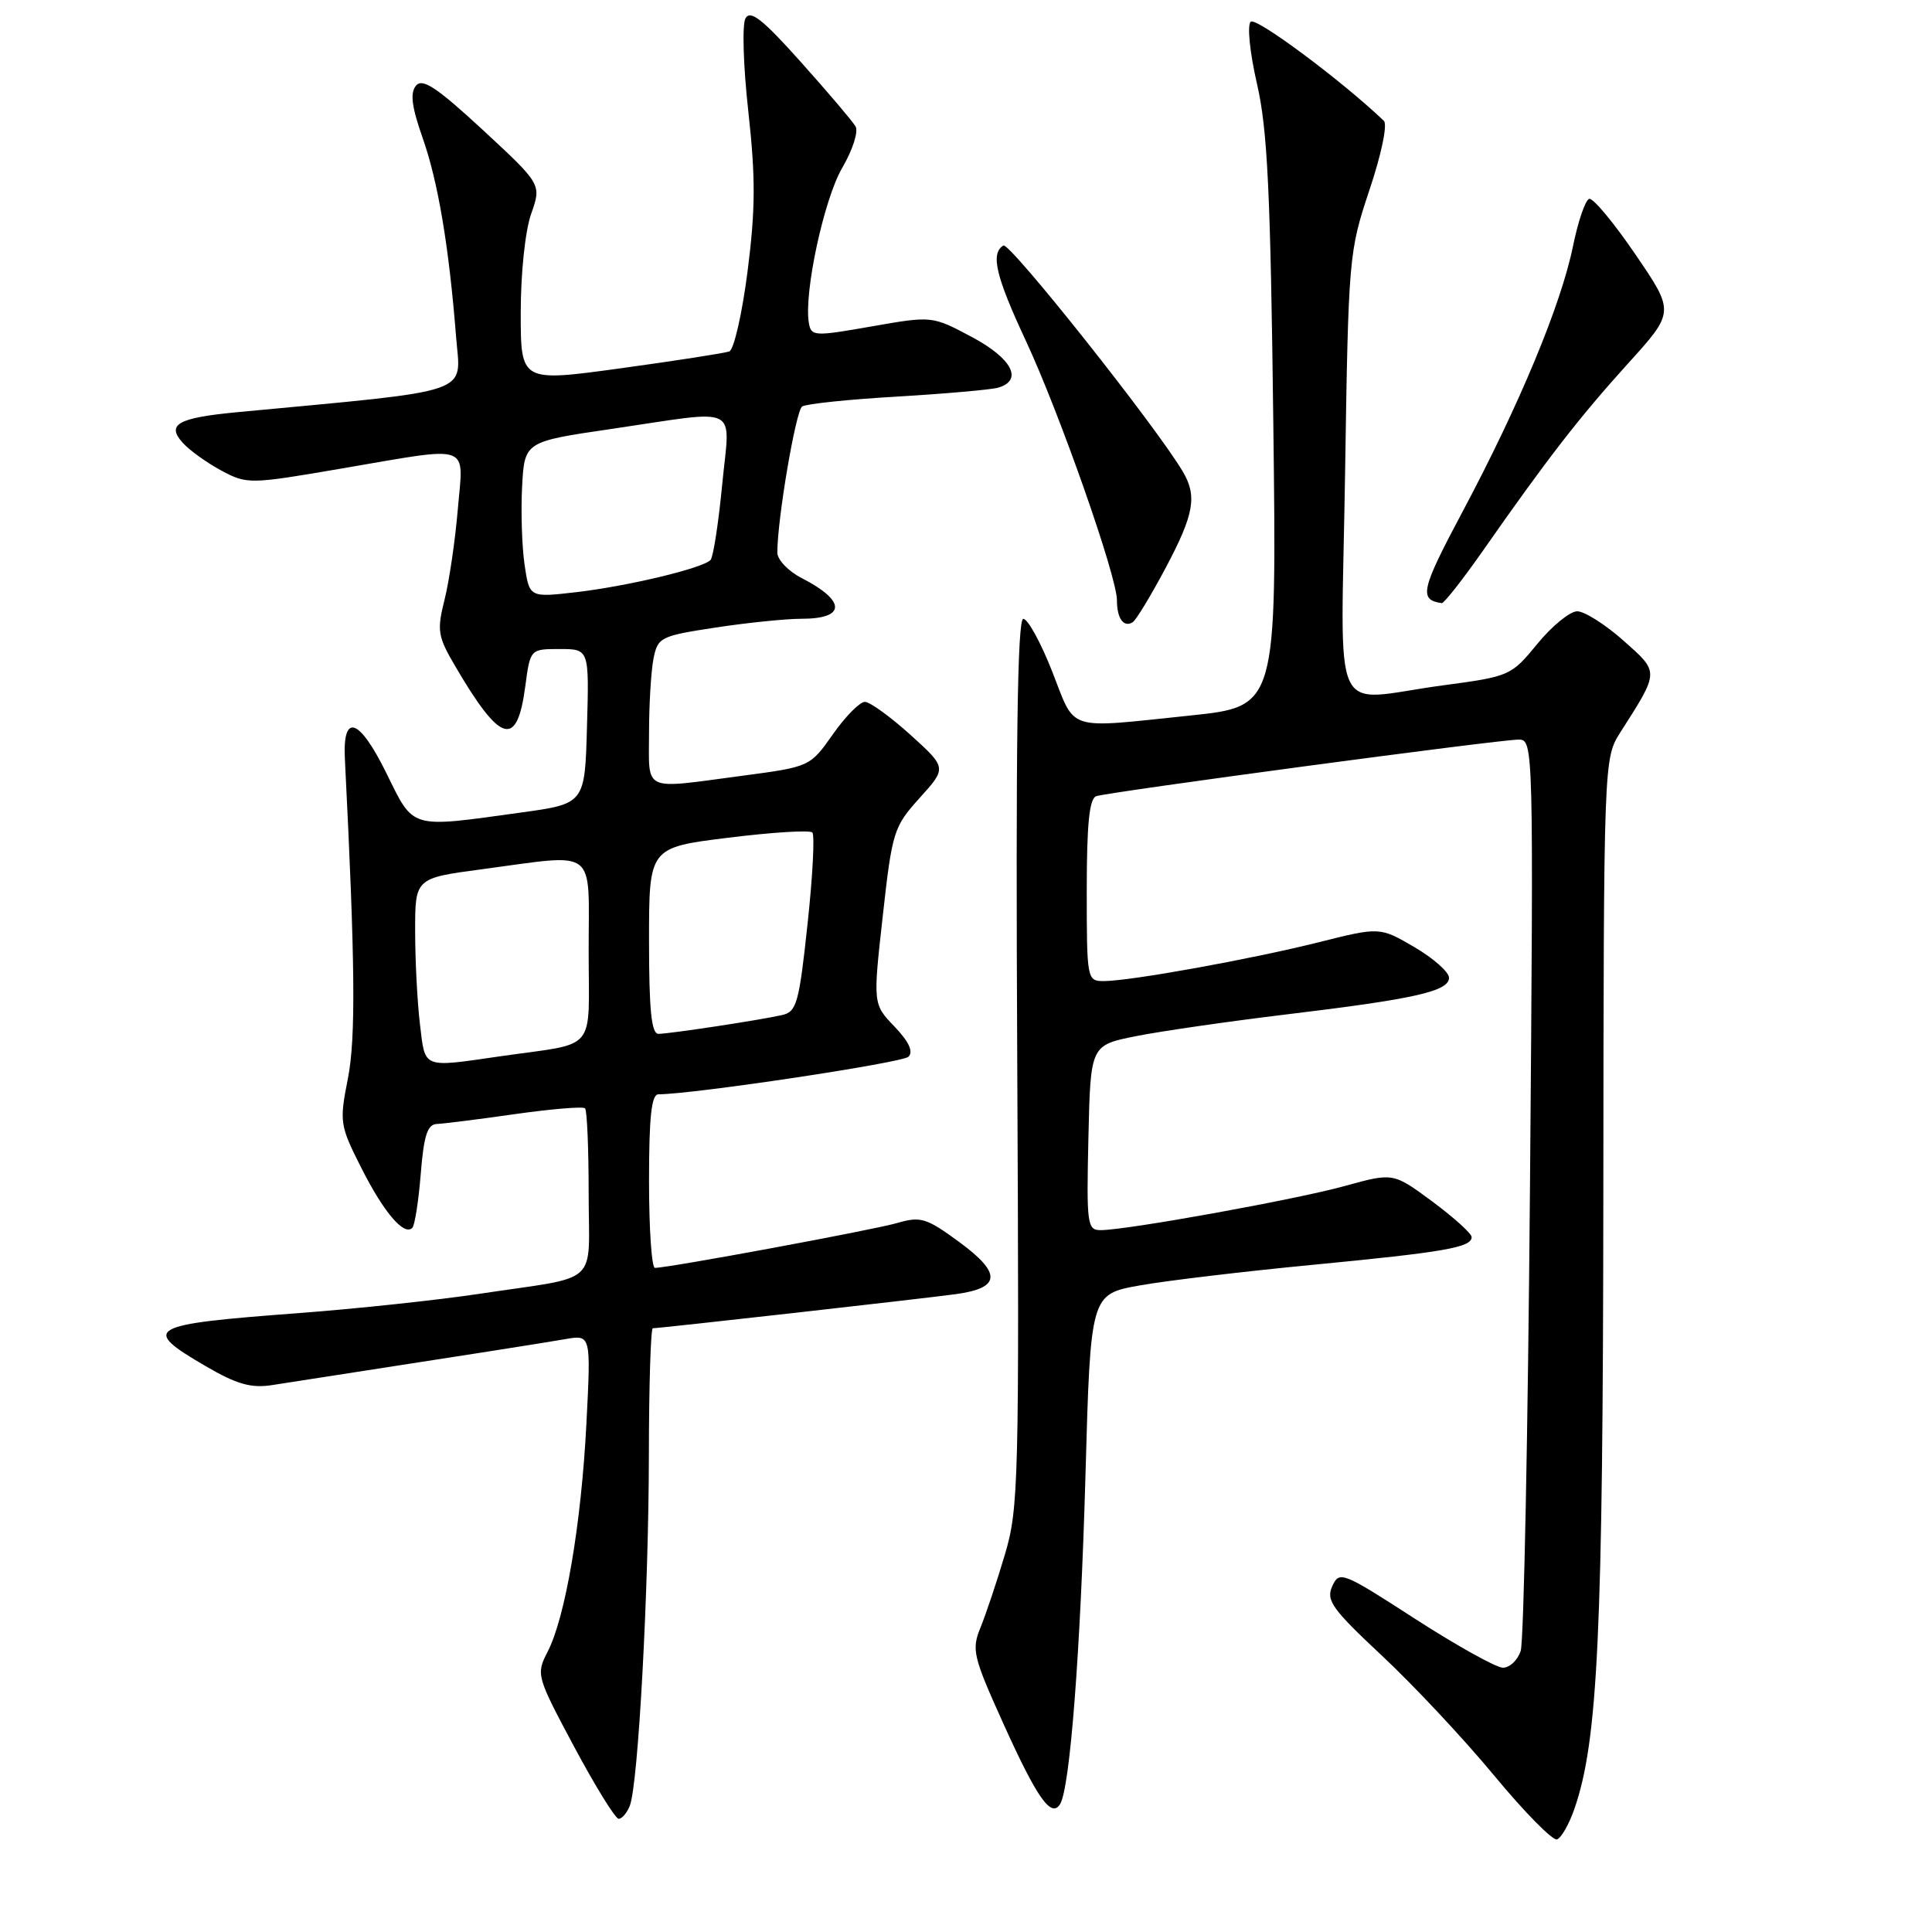 <?xml version="1.0" encoding="UTF-8" standalone="no"?>
<!DOCTYPE svg PUBLIC "-//W3C//DTD SVG 1.1//EN" "http://www.w3.org/Graphics/SVG/1.1/DTD/svg11.dtd" >
<svg xmlns="http://www.w3.org/2000/svg" xmlns:xlink="http://www.w3.org/1999/xlink" version="1.1" viewBox="0 0 256 256">
 <g >
 <path fill="currentColor"
d=" M 208.61 239.70 C 211.74 230.68 212.40 216.61 212.45 158.50 C 212.50 100.50 212.50 100.50 214.73 97.00 C 219.91 88.87 219.90 89.13 215.09 84.86 C 212.70 82.74 209.95 81.00 208.99 81.00 C 208.03 81.00 205.65 82.94 203.71 85.31 C 200.24 89.55 200.04 89.63 191.23 90.81 C 175.99 92.84 177.71 96.54 178.23 62.75 C 178.67 33.99 178.73 33.36 181.46 25.17 C 183.04 20.47 183.87 16.49 183.37 16.01 C 177.81 10.70 166.40 2.20 165.72 2.88 C 165.24 3.36 165.61 6.99 166.56 11.12 C 167.95 17.13 168.35 25.47 168.72 56.06 C 169.18 93.61 169.18 93.61 157.73 94.81 C 141.06 96.54 142.58 97.02 139.43 89.00 C 137.92 85.15 136.19 82.00 135.59 82.00 C 134.81 82.00 134.58 98.77 134.79 140.75 C 135.06 196.36 134.98 199.85 133.15 206.00 C 132.09 209.57 130.63 213.92 129.92 215.66 C 128.72 218.60 128.93 219.49 132.96 228.41 C 137.43 238.30 139.30 240.95 140.47 239.05 C 141.78 236.92 143.17 218.89 143.83 195.50 C 144.50 171.50 144.50 171.50 151.00 170.33 C 154.57 169.69 164.93 168.46 174.00 167.59 C 191.44 165.91 195.00 165.29 195.00 163.92 C 195.00 163.45 192.66 161.34 189.81 159.22 C 184.61 155.38 184.61 155.38 178.27 157.13 C 171.80 158.93 149.29 163.00 145.84 163.00 C 144.06 163.00 143.96 162.23 144.22 150.75 C 144.50 138.50 144.50 138.50 150.50 137.30 C 153.80 136.64 162.80 135.34 170.50 134.41 C 187.47 132.37 192.00 131.35 192.00 129.56 C 192.00 128.80 189.94 126.98 187.42 125.50 C 182.83 122.82 182.83 122.82 174.67 124.87 C 165.67 127.12 149.77 129.99 146.25 130.00 C 144.04 130.00 144.00 129.78 144.00 117.97 C 144.00 109.24 144.34 105.82 145.25 105.50 C 146.89 104.94 198.62 98.00 201.22 98.00 C 203.20 98.00 203.21 98.50 202.73 157.25 C 202.46 189.84 201.91 217.51 201.50 218.75 C 201.10 219.99 200.03 220.99 199.13 220.98 C 198.24 220.96 193.00 218.05 187.50 214.50 C 177.86 208.27 177.47 208.12 176.53 210.18 C 175.68 212.05 176.49 213.19 183.14 219.41 C 187.31 223.31 194.00 230.45 198.00 235.29 C 202.00 240.12 205.74 243.92 206.31 243.73 C 206.87 243.54 207.91 241.73 208.61 239.70 Z  M 83.46 239.25 C 84.57 236.39 85.96 210.74 85.98 192.75 C 85.99 183.54 86.23 176.00 86.50 176.00 C 87.43 176.00 122.44 172.06 126.66 171.48 C 132.63 170.66 132.75 168.72 127.10 164.57 C 122.75 161.38 121.99 161.15 118.90 162.05 C 115.80 162.96 88.60 168.00 86.78 168.00 C 86.35 168.00 86.00 162.82 86.00 156.50 C 86.00 147.97 86.32 145.00 87.25 145.00 C 91.87 144.99 119.57 140.83 120.38 140.02 C 121.05 139.35 120.44 138.03 118.53 136.03 C 115.67 133.05 115.67 133.05 116.97 121.38 C 118.22 110.16 118.41 109.55 121.87 105.72 C 125.46 101.74 125.46 101.74 120.64 97.37 C 117.98 94.97 115.26 93.00 114.60 93.00 C 113.93 93.00 112.02 94.93 110.36 97.30 C 107.33 101.60 107.33 101.60 98.30 102.80 C 84.97 104.57 86.00 105.05 86.00 97.12 C 86.00 93.34 86.27 88.92 86.59 87.28 C 87.16 84.44 87.50 84.27 94.84 83.15 C 99.05 82.51 104.16 81.99 106.19 81.99 C 112.11 82.00 112.13 79.63 106.25 76.61 C 104.46 75.70 103.00 74.17 103.00 73.22 C 103.00 68.79 105.44 54.43 106.29 53.86 C 106.82 53.51 112.49 52.92 118.88 52.55 C 125.27 52.17 131.29 51.64 132.25 51.37 C 135.62 50.40 134.11 47.49 128.75 44.64 C 123.50 41.85 123.50 41.85 115.50 43.25 C 107.89 44.59 107.48 44.57 107.18 42.80 C 106.49 38.87 109.18 26.37 111.60 22.24 C 112.99 19.86 113.77 17.42 113.36 16.74 C 112.96 16.06 109.70 12.22 106.12 8.22 C 101.06 2.56 99.43 1.27 98.78 2.43 C 98.32 3.25 98.49 8.80 99.16 14.80 C 100.12 23.51 100.11 27.71 99.06 35.92 C 98.34 41.55 97.25 46.34 96.63 46.57 C 96.01 46.79 89.54 47.80 82.25 48.80 C 69.00 50.62 69.00 50.62 69.00 41.44 C 69.00 36.18 69.59 30.58 70.38 28.34 C 71.76 24.43 71.76 24.43 63.99 17.23 C 57.86 11.57 55.98 10.32 55.12 11.35 C 54.32 12.32 54.55 14.14 55.99 18.24 C 58.05 24.08 59.49 32.66 60.43 44.59 C 61.04 52.39 63.34 51.60 31.40 54.62 C 23.54 55.37 22.00 56.24 24.23 58.69 C 25.13 59.69 27.43 61.33 29.34 62.36 C 32.73 64.17 33.07 64.17 45.15 62.10 C 62.80 59.09 61.41 58.61 60.66 67.51 C 60.31 71.64 59.52 77.03 58.90 79.48 C 57.88 83.55 58.00 84.32 60.31 88.26 C 66.33 98.54 68.51 99.18 69.60 90.96 C 70.26 86.00 70.26 86.00 74.16 86.00 C 78.07 86.00 78.07 86.00 77.78 96.25 C 77.50 106.50 77.50 106.50 69.00 107.67 C 54.17 109.72 54.89 109.94 51.19 102.43 C 47.59 95.12 45.38 94.39 45.70 100.59 C 47.06 127.58 47.16 137.52 46.10 142.90 C 44.96 148.68 45.02 149.11 47.88 154.76 C 50.84 160.63 53.54 163.80 54.63 162.70 C 54.96 162.38 55.46 159.16 55.75 155.56 C 56.16 150.45 56.63 148.99 57.89 148.93 C 58.77 148.90 63.45 148.31 68.27 147.62 C 73.10 146.94 77.26 146.59 77.52 146.86 C 77.79 147.12 78.00 152.20 78.00 158.15 C 78.00 170.62 79.78 168.99 63.50 171.44 C 58.00 172.27 47.20 173.42 39.50 174.00 C 19.47 175.50 18.61 175.99 27.25 181.02 C 31.34 183.41 33.27 183.96 36.00 183.54 C 61.35 179.62 72.07 177.94 74.91 177.44 C 78.31 176.85 78.31 176.85 77.70 188.68 C 77.02 201.94 74.91 214.35 72.55 218.89 C 71.02 221.87 71.09 222.11 76.08 231.46 C 78.89 236.71 81.54 241.00 81.98 241.00 C 82.42 241.00 83.09 240.21 83.46 239.25 Z  M 154.45 75.26 C 158.23 68.14 158.66 65.72 156.71 62.46 C 153.11 56.39 133.76 32.03 132.95 32.53 C 131.23 33.59 131.94 36.60 135.91 45.11 C 140.40 54.73 148.00 76.37 148.00 79.54 C 148.00 81.95 148.89 83.19 150.09 82.45 C 150.53 82.17 152.49 78.94 154.45 75.26 Z  M 196.54 72.91 C 205.03 60.77 209.28 55.28 215.70 48.19 C 221.91 41.34 221.91 41.34 216.70 33.71 C 213.84 29.51 211.08 26.20 210.58 26.35 C 210.07 26.50 209.10 29.32 208.43 32.62 C 206.85 40.37 201.34 53.62 193.87 67.66 C 188.26 78.19 187.97 79.47 191.04 79.92 C 191.33 79.96 193.81 76.81 196.54 72.91 Z  M 55.65 135.75 C 55.30 132.86 55.01 127.32 55.01 123.43 C 55.00 116.36 55.00 116.36 63.86 115.18 C 79.34 113.12 78.00 112.09 78.00 125.98 C 78.00 139.68 79.33 138.09 66.31 139.96 C 55.86 141.47 56.36 141.66 55.65 135.75 Z  M 86.00 124.65 C 86.00 112.30 86.00 112.30 96.52 111.00 C 102.30 110.28 107.31 109.97 107.64 110.31 C 107.97 110.64 107.69 116.11 107.00 122.47 C 105.88 132.93 105.56 134.07 103.63 134.50 C 100.63 135.18 88.75 136.98 87.25 136.99 C 86.32 137.00 86.00 133.87 86.00 124.65 Z  M 69.51 74.84 C 69.16 72.45 69.01 67.80 69.18 64.51 C 69.50 58.52 69.50 58.52 81.00 56.84 C 98.42 54.28 96.73 53.43 95.69 64.25 C 95.20 69.34 94.51 73.81 94.15 74.20 C 93.14 75.29 83.15 77.68 76.32 78.47 C 70.15 79.18 70.15 79.18 69.51 74.84 Z "/>
</g>
</svg>